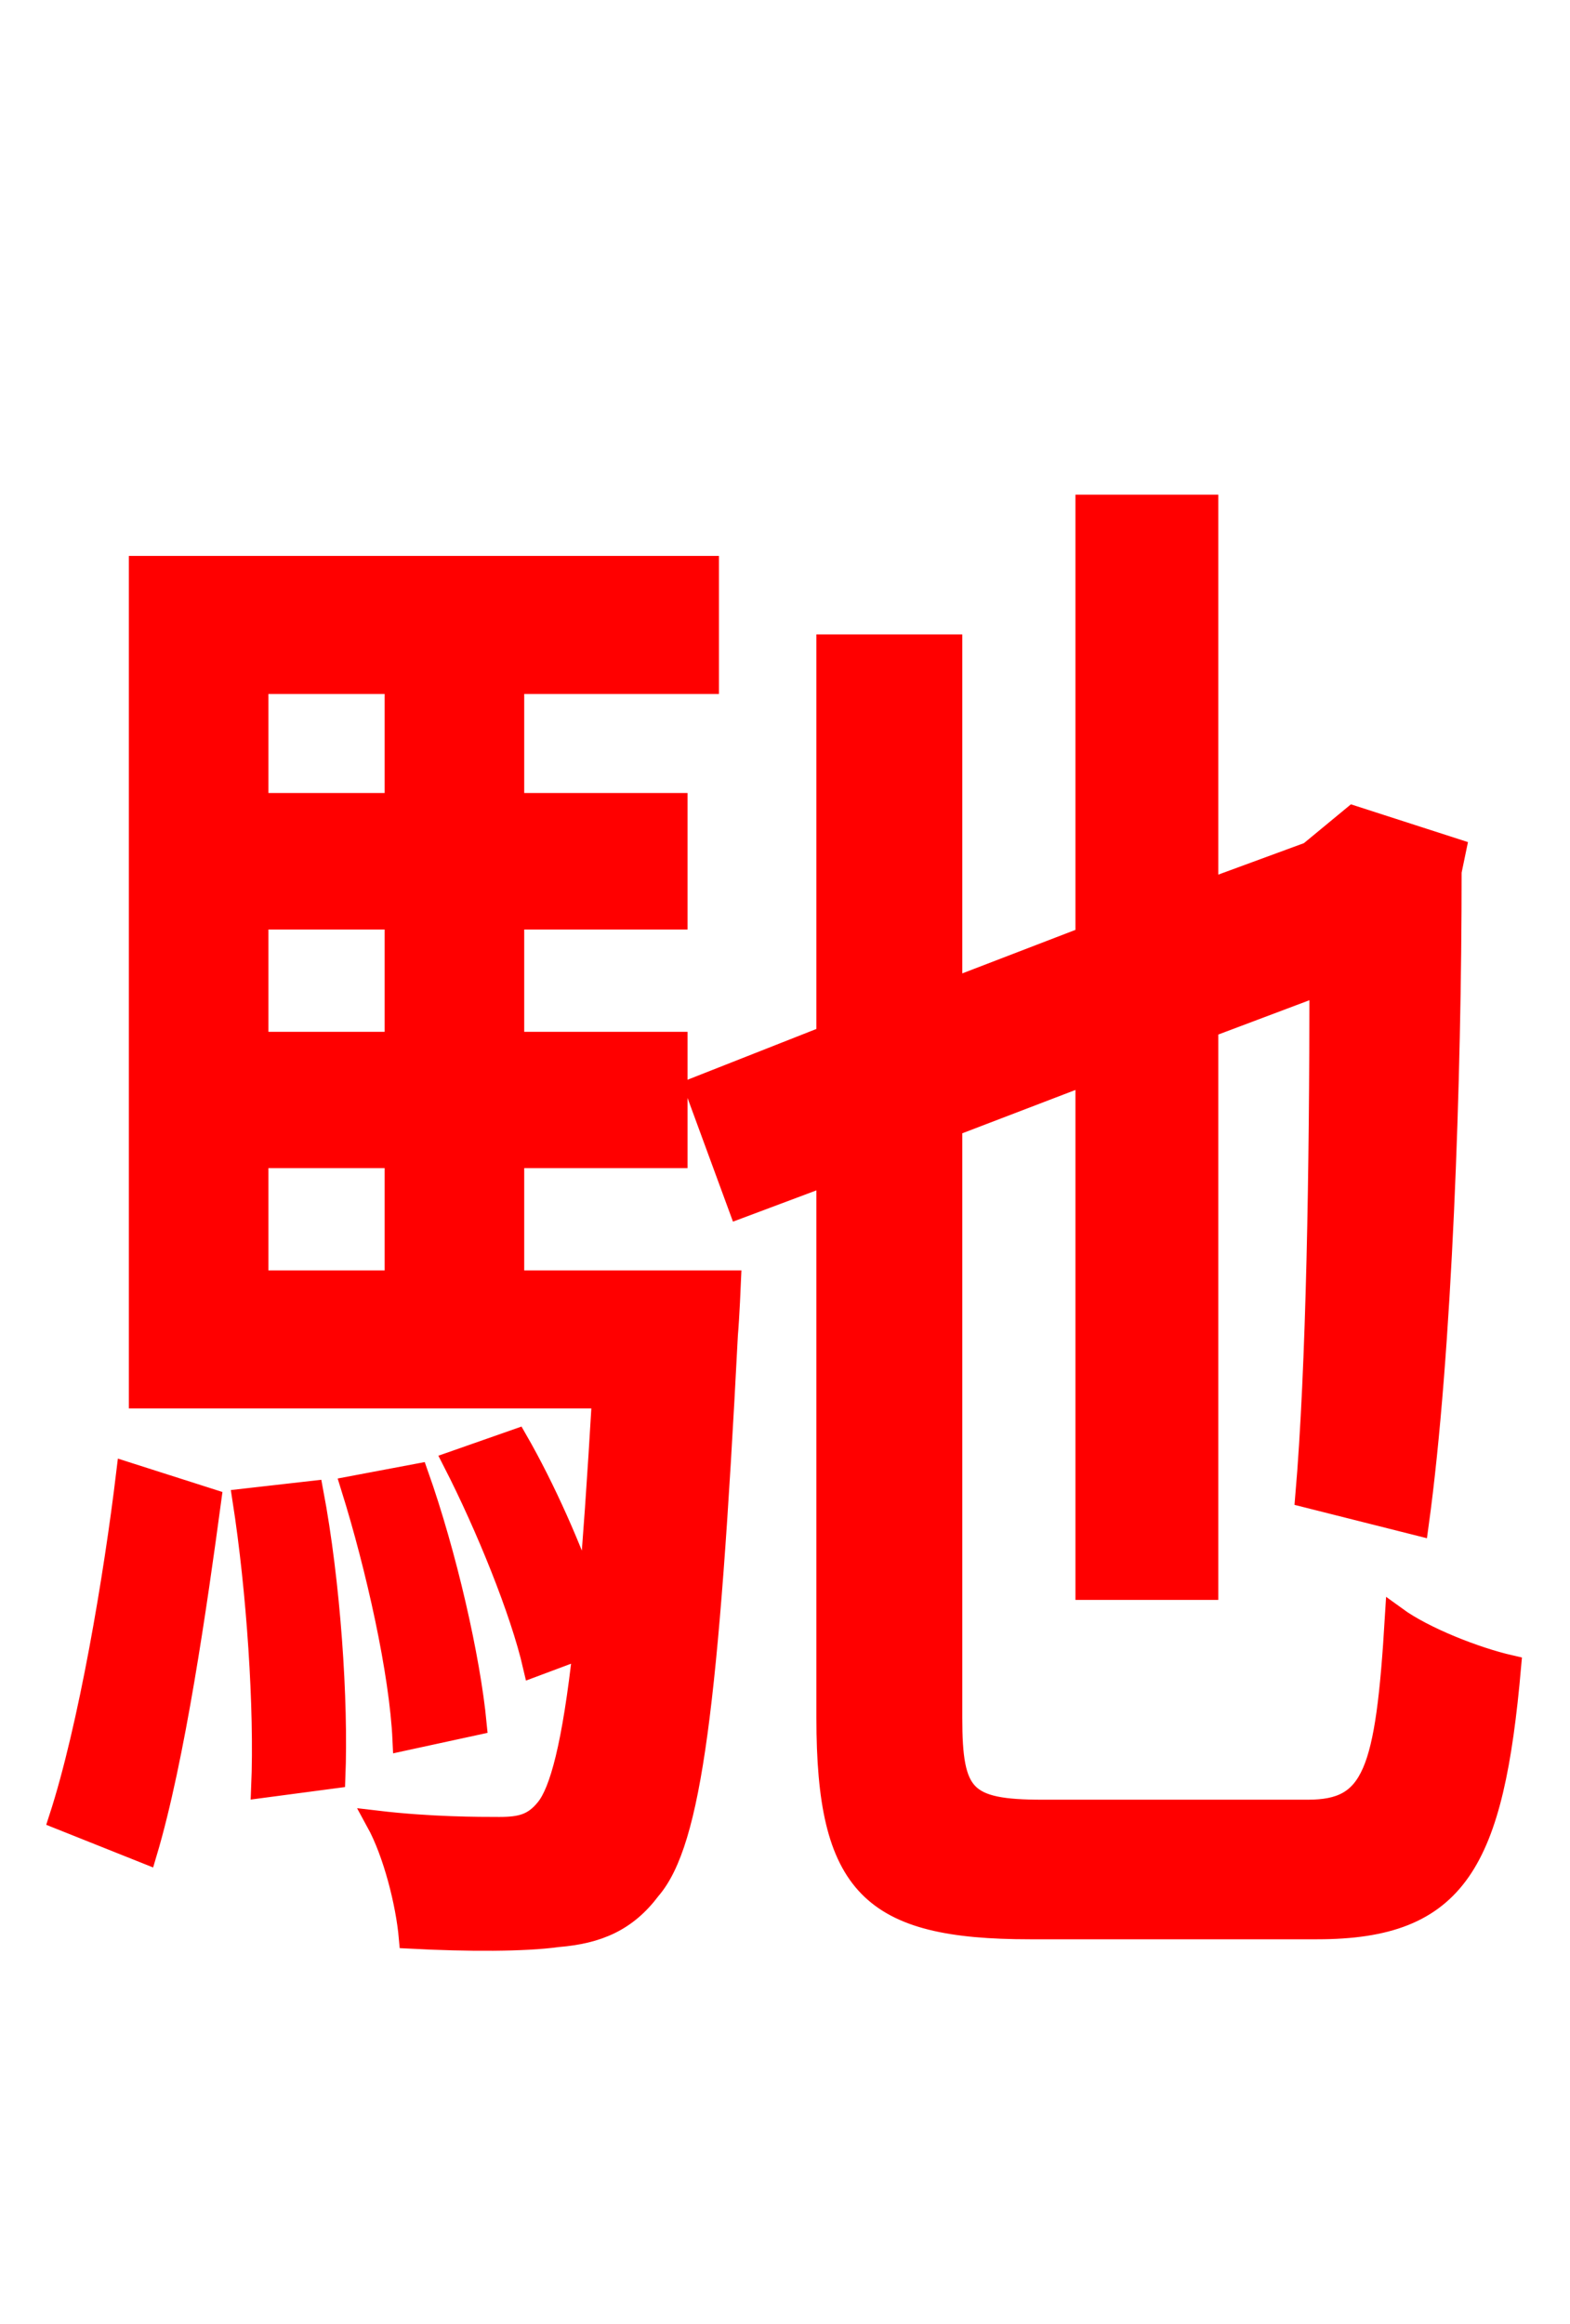 <svg xmlns="http://www.w3.org/2000/svg" xmlns:xlink="http://www.w3.org/1999/xlink" width="72" height="106.56"><path fill="red" stroke="red" d="M6.70 84.96C7.99 80.64 9.00 73.58 9.65 68.76L5.83 67.54C5.26 72.29 4.10 79.20 2.74 83.38ZM11.16 68.76C11.81 72.94 12.17 78.34 12.02 81.94L15.34 81.50C15.48 77.98 15.12 72.58 14.33 68.40ZM11.81 53.06L18.14 53.06L18.14 58.75L11.81 58.75ZM18.14 31.32L18.14 36.86L11.81 36.86L11.81 31.32ZM18.14 47.81L11.81 47.81L11.81 42.12L18.14 42.12ZM23.54 58.75L23.54 53.06L31.03 53.06L31.03 47.81L23.54 47.81L23.54 42.12L31.03 42.12L31.03 36.86L23.54 36.86L23.54 31.32L32.47 31.32L32.47 25.99L6.41 25.99L6.41 64.08L27.65 64.08C27.43 67.82 27.22 70.85 27.00 73.37C26.21 71.06 24.98 68.26 23.69 66.02L20.81 67.03C22.32 69.98 23.90 73.87 24.48 76.39L26.78 75.53C26.28 80.06 25.70 82.15 25.06 82.94C24.48 83.66 23.90 83.81 22.90 83.81C21.96 83.81 19.73 83.81 17.28 83.52C18.07 84.96 18.65 87.26 18.79 88.85C21.46 88.99 24.05 88.99 25.56 88.78C27.43 88.63 28.73 88.06 29.81 86.62C31.68 84.46 32.47 78.12 33.34 61.20C33.41 60.41 33.48 58.75 33.48 58.75ZM21.82 79.06C21.53 76.03 20.45 71.28 19.15 67.61L16.13 68.18C17.28 71.86 18.36 76.68 18.50 79.78ZM47.81 83.02C44.21 83.02 43.63 82.37 43.63 78.77L43.63 51.62L49.82 49.25L49.82 72.86L55.37 72.86L55.37 47.09L60.55 45.14C60.55 53.42 60.41 62.71 59.90 68.62L65.02 69.91C66.10 62.06 66.53 49.46 66.53 39.96L66.74 38.95L62.06 37.44L60.05 39.10L55.37 40.82L55.37 23.18L49.82 23.18L49.82 42.98L43.63 45.36L43.63 29.59L37.94 29.59L37.94 47.52L31.90 49.90L33.91 55.37L37.94 53.86L37.94 78.77C37.94 86.47 39.96 88.42 47.23 88.42L60.41 88.42C66.82 88.42 68.47 85.39 69.26 76.39C67.68 76.03 65.30 75.10 64.01 74.16C63.58 81.29 63.00 83.02 59.98 83.02Z"/></svg>
